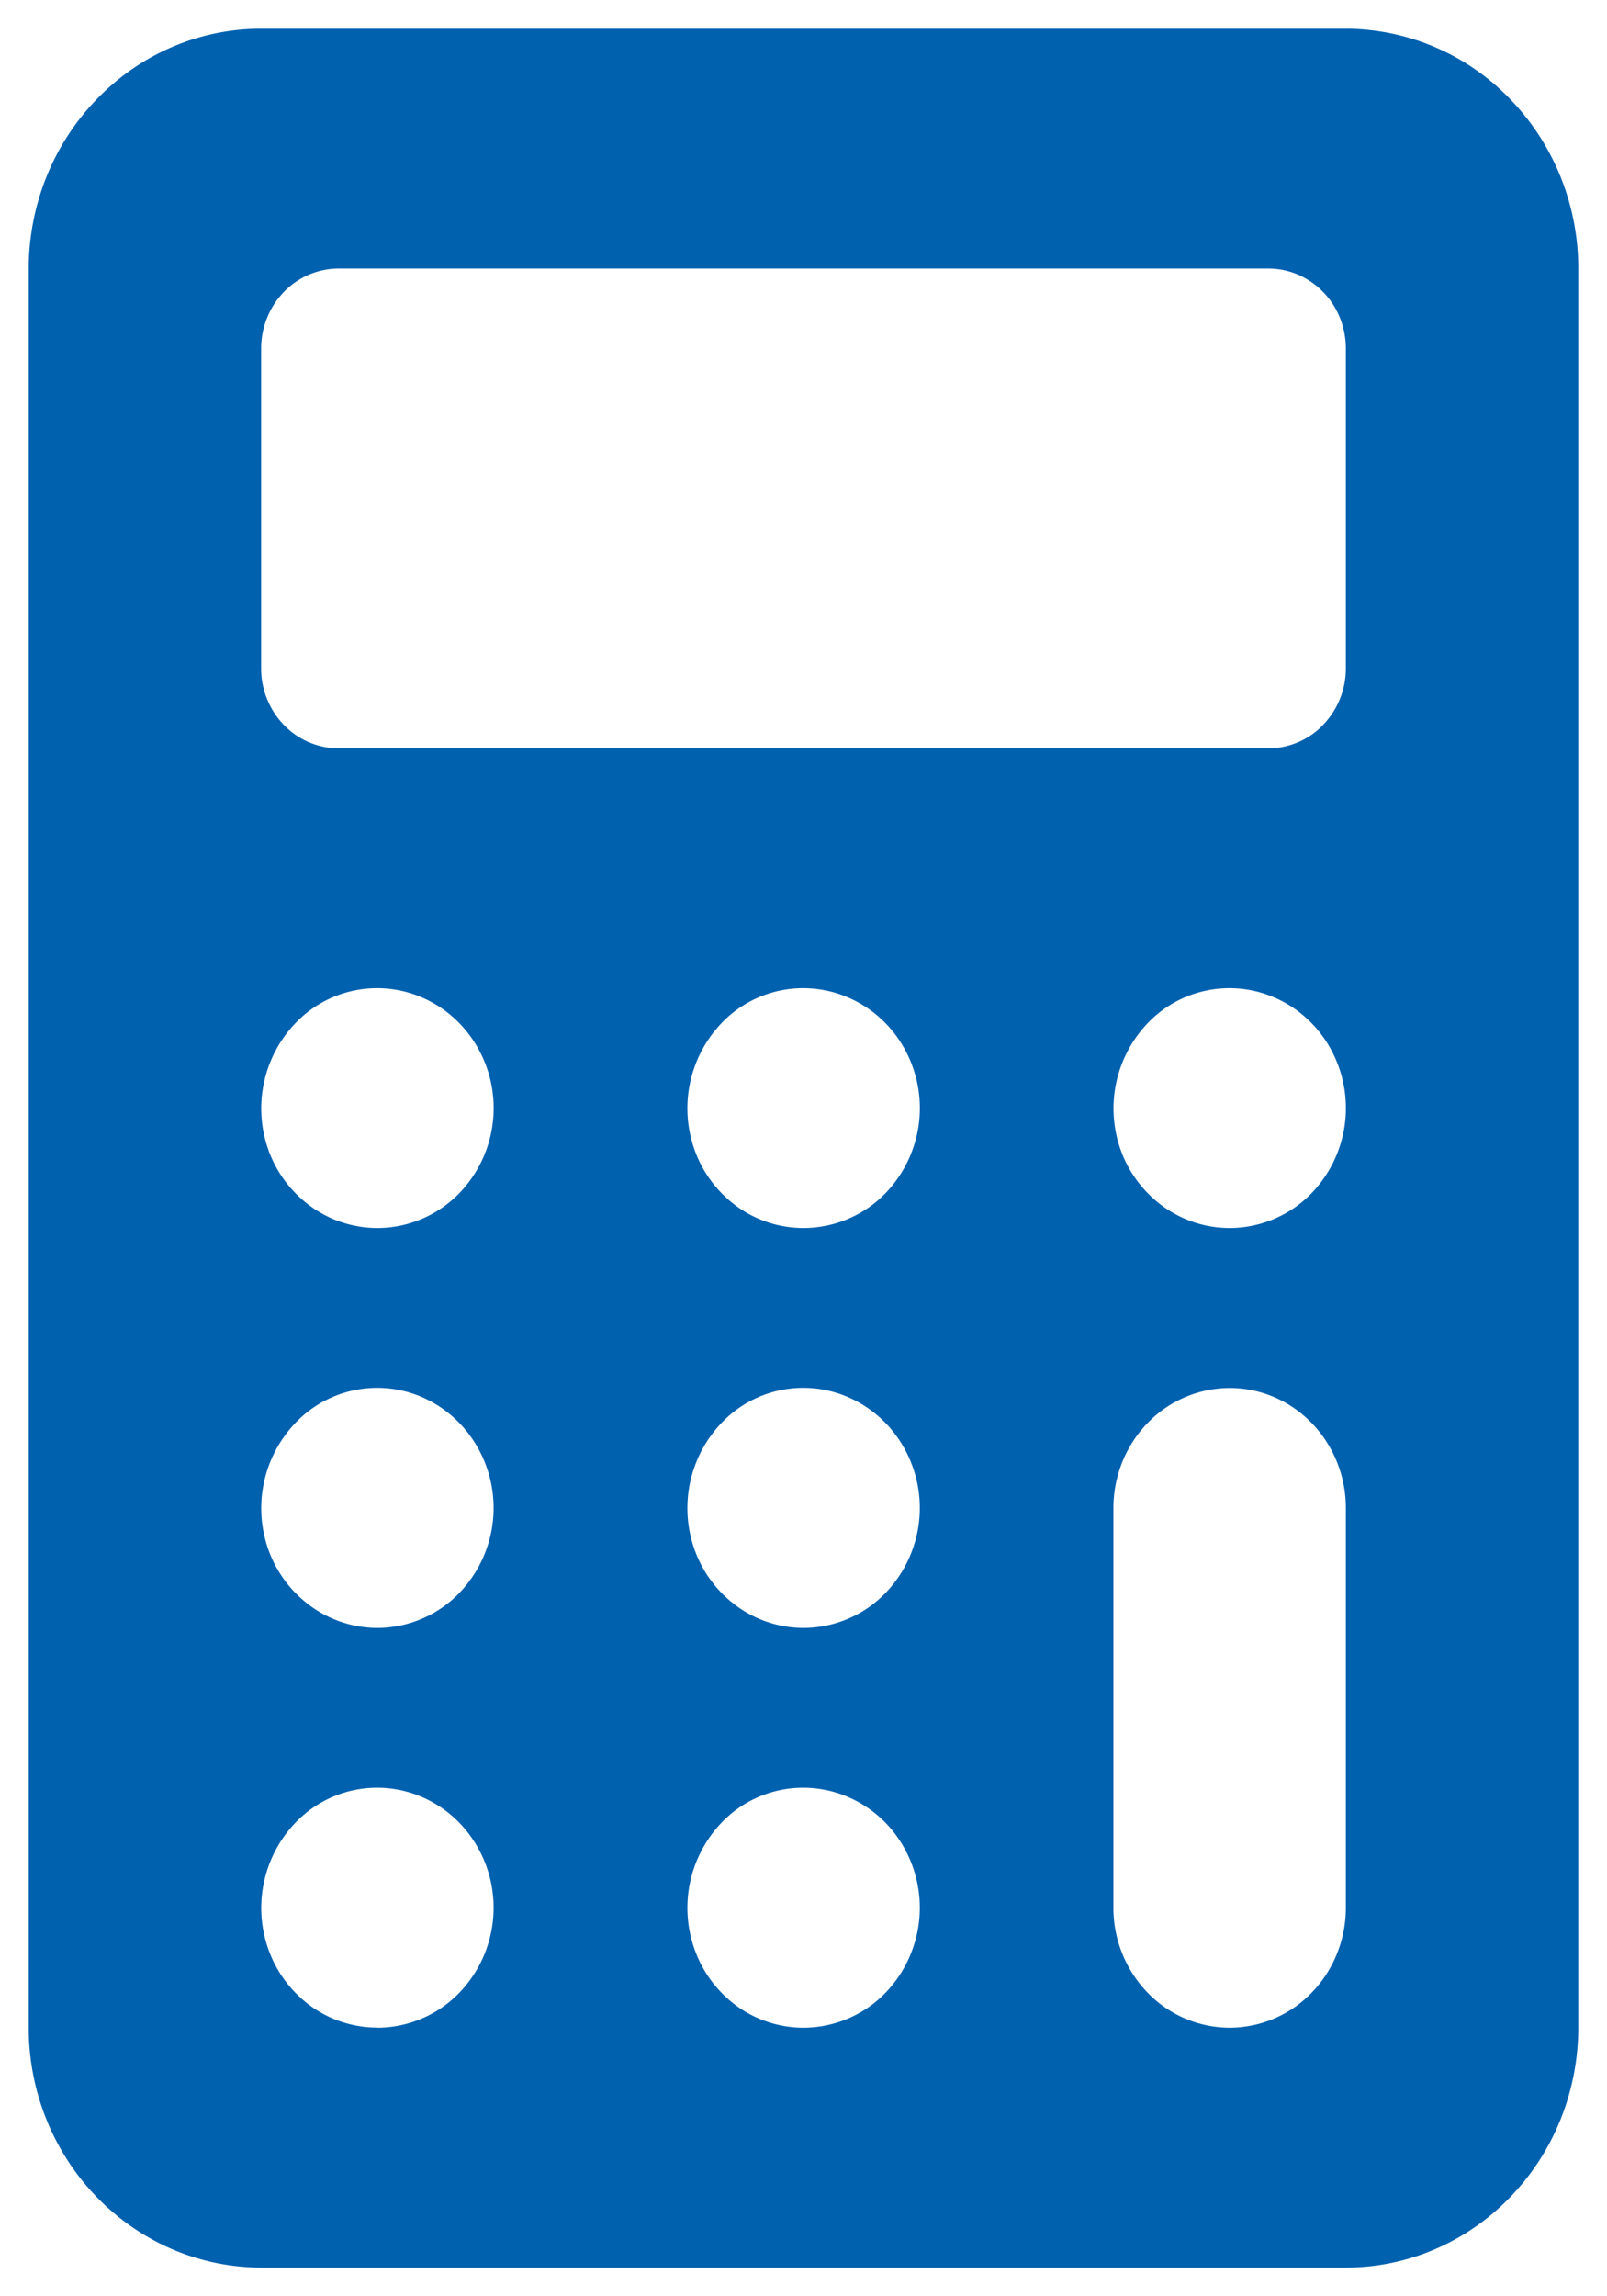 <svg width="14" height="20" fill="none" xmlns="http://www.w3.org/2000/svg"><path d="M13.75 2.34c0-.555-.214-1.086-.594-1.477A1.996 1.996 0 0 0 11.725.25h-9.45C1.738.25 1.223.47.844.863c-.38.391-.593.922-.594 1.476v15.322c0 .554.214 1.085.594 1.476.38.392.894.612 1.431.613h9.45c.537 0 1.052-.22 1.431-.613.38-.391.593-.922.594-1.476V2.339ZM3.287 17.66a.991.991 0 0 1-.562-.175 1.039 1.039 0 0 1-.373-.47 1.075 1.075 0 0 1 .22-1.138.984.984 0 0 1 1.103-.226c.185.079.343.213.454.385a1.068 1.068 0 0 1-.126 1.319.997.997 0 0 1-.716.306Zm0-3.481a.99.99 0 0 1-.562-.177 1.038 1.038 0 0 1-.373-.468 1.076 1.076 0 0 1 .22-1.139.983.983 0 0 1 1.103-.227c.185.08.343.214.454.386a1.068 1.068 0 0 1-.126 1.319.997.997 0 0 1-.716.306Zm0-3.483a.99.99 0 0 1-.562-.176 1.039 1.039 0 0 1-.373-.468 1.076 1.076 0 0 1 .22-1.139.984.984 0 0 1 1.103-.226c.185.079.343.213.454.384a1.068 1.068 0 0 1-.126 1.32.997.997 0 0 1-.716.305ZM7 17.661a.991.991 0 0 1-.563-.176 1.039 1.039 0 0 1-.372-.47 1.075 1.075 0 0 1 .219-1.138.984.984 0 0 1 1.103-.226c.185.079.344.213.455.385a1.068 1.068 0 0 1-.126 1.319.997.997 0 0 1-.716.306Zm0-3.482a.99.99 0 0 1-.563-.177 1.038 1.038 0 0 1-.372-.468 1.076 1.076 0 0 1 .219-1.139.983.983 0 0 1 1.103-.227c.185.08.344.214.455.386a1.068 1.068 0 0 1-.126 1.319.997.997 0 0 1-.716.306Zm0-3.483a.99.99 0 0 1-.563-.176 1.039 1.039 0 0 1-.372-.468 1.076 1.076 0 0 1 .219-1.139.984.984 0 0 1 1.103-.226c.185.079.344.213.455.384a1.068 1.068 0 0 1-.126 1.32.997.997 0 0 1-.716.305Zm4.725 5.92c0 .277-.107.543-.297.739a.996.996 0 0 1-.716.306.997.997 0 0 1-.715-.306 1.062 1.062 0 0 1-.297-.739v-3.482c0-.277.107-.543.297-.739a.997.997 0 0 1 .716-.306c.268 0 .526.11.715.306.19.196.297.462.297.739v3.482Zm-1.012-5.92a.99.99 0 0 1-.563-.176 1.039 1.039 0 0 1-.373-.468 1.076 1.076 0 0 1 .22-1.139.984.984 0 0 1 1.103-.226c.185.079.343.213.454.384a1.069 1.069 0 0 1-.126 1.32.997.997 0 0 1-.716.305Zm.814-4.382a.665.665 0 0 1-.477.204h-8.1a.665.665 0 0 1-.477-.204.708.708 0 0 1-.198-.493V3.036c0-.185.071-.362.198-.493a.665.665 0 0 1 .477-.204h8.1c.179 0 .35.074.477.204s.198.308.198.493V5.82a.708.708 0 0 1-.198.493Z" fill="#0061AF"/></svg>